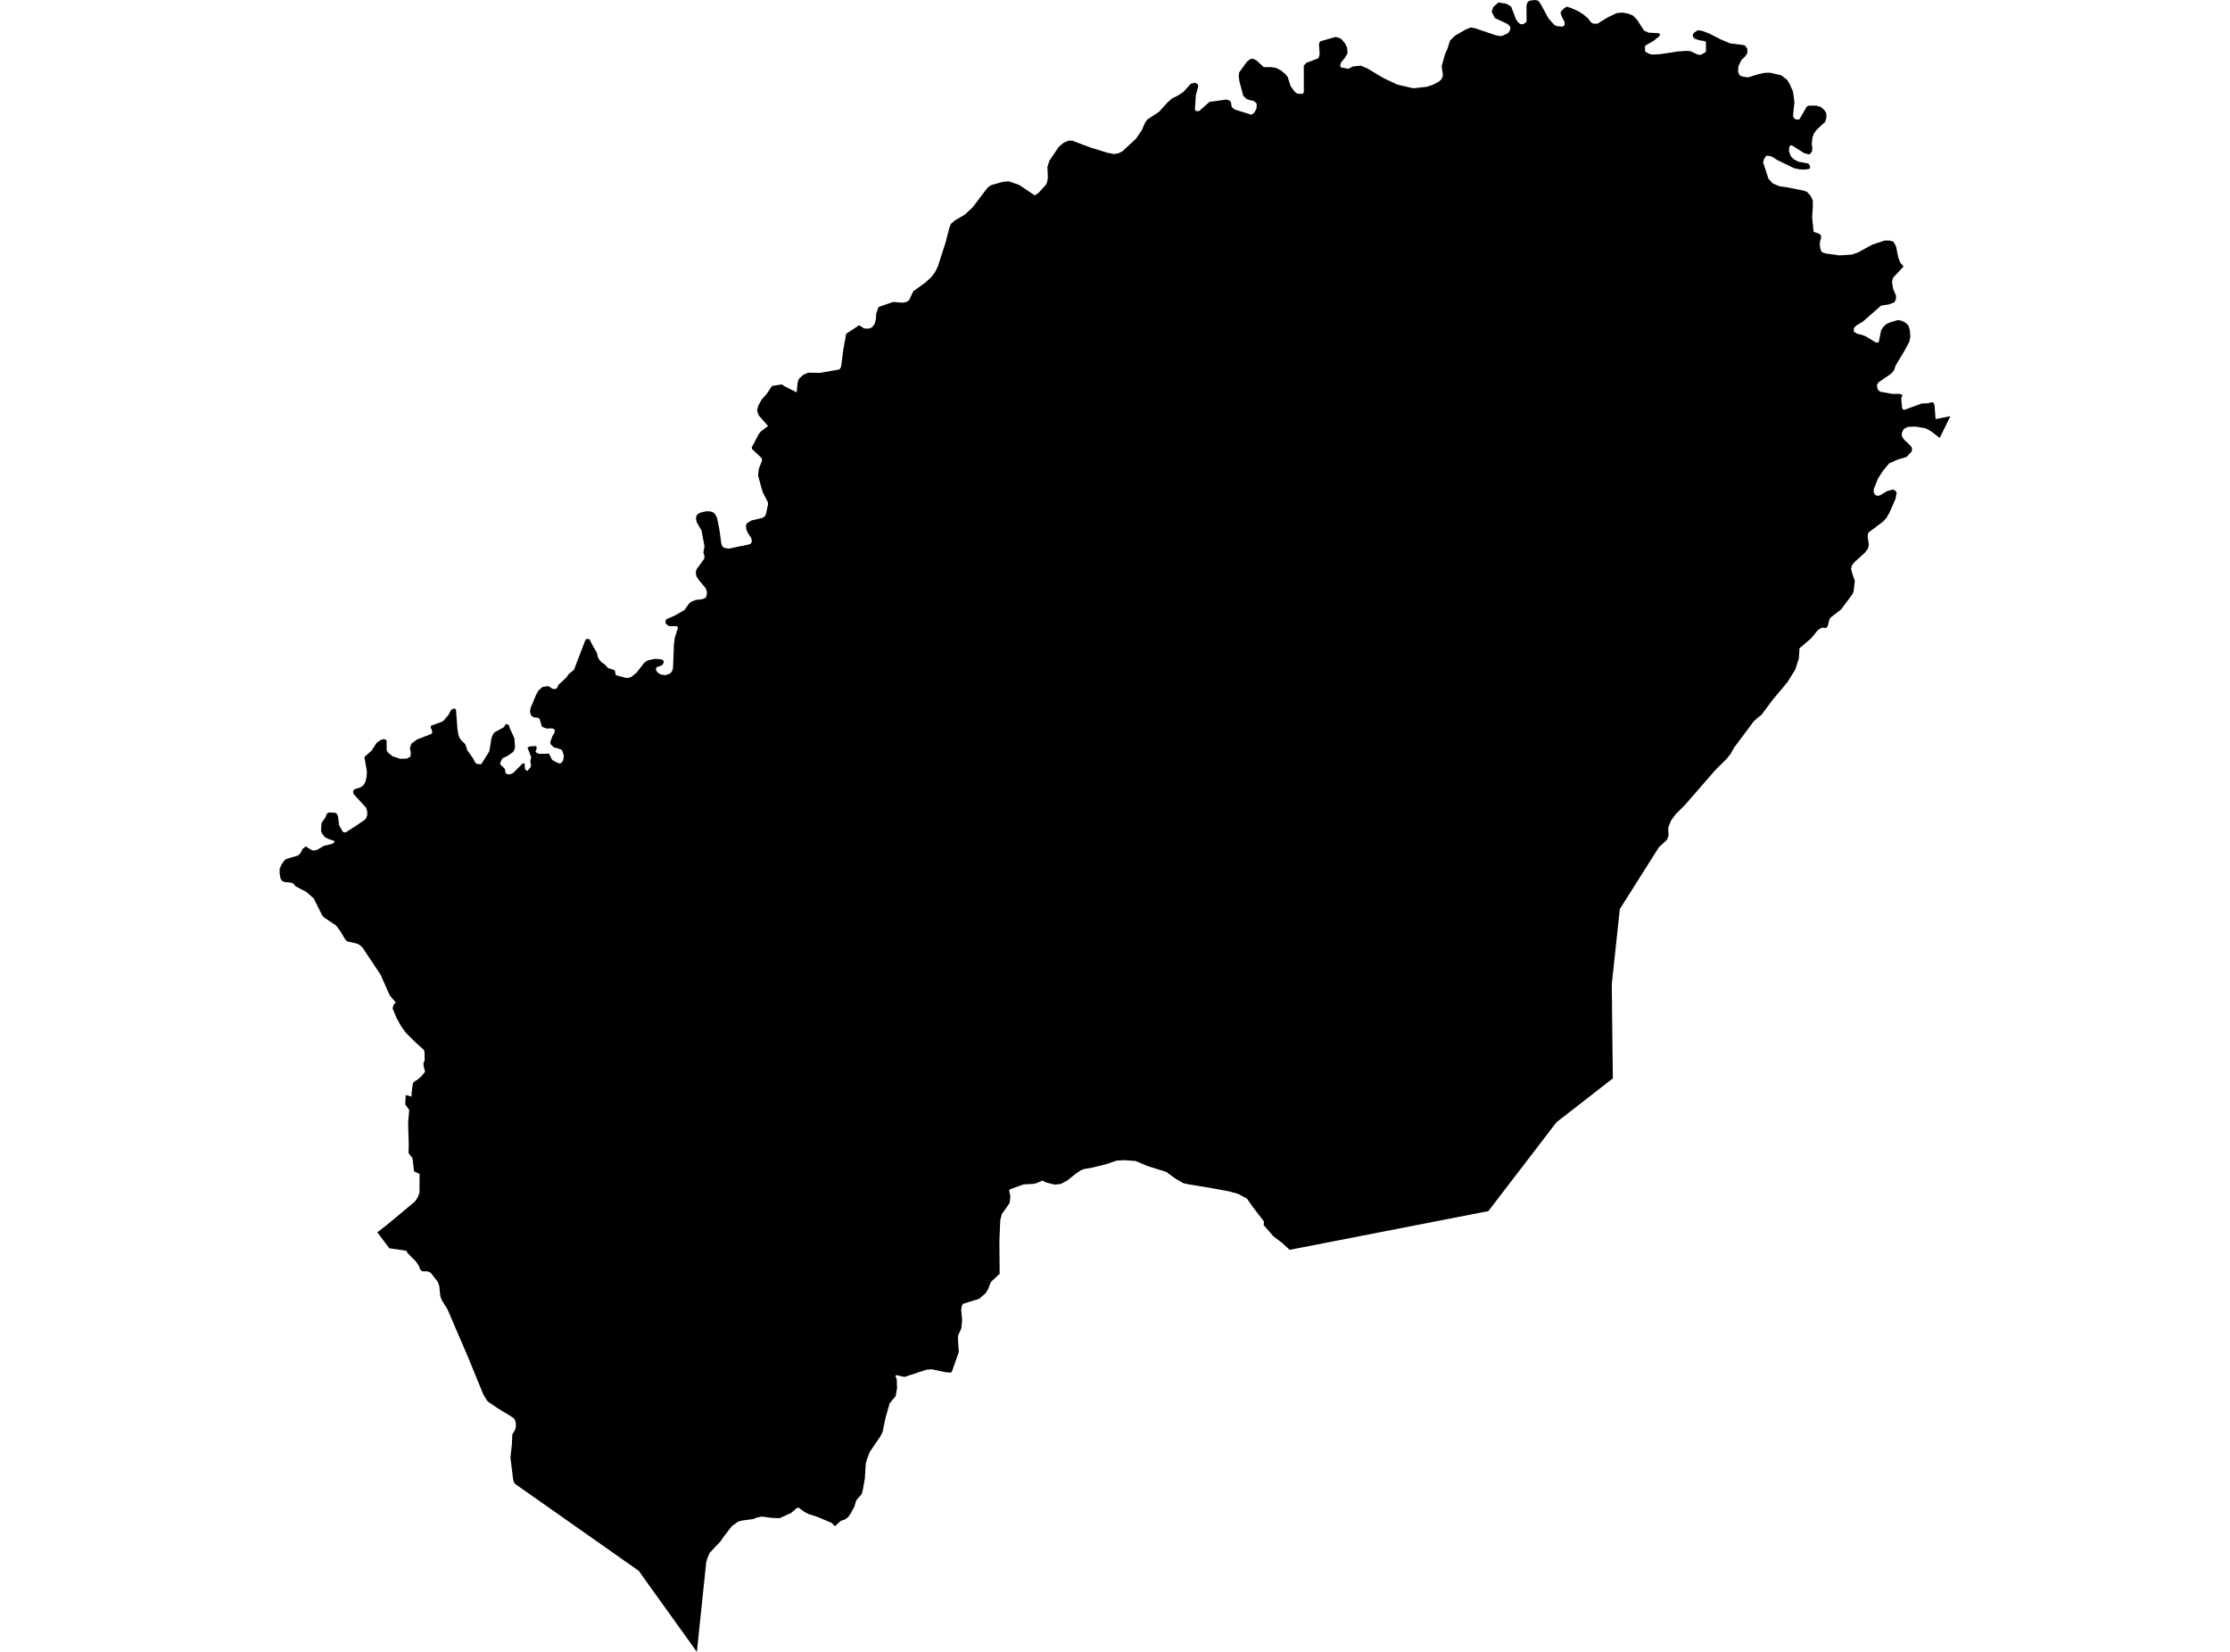<?xml version='1.0'?>
<svg  baseProfile = 'tiny' width = '540' height = '400' stroke-linecap = 'round' stroke-linejoin = 'round' version='1.1' xmlns='http://www.w3.org/2000/svg'>
<path id='1213901001' title='1213901001'  d='M 460.95 64.528 458.399 67.27 458.157 68.253 458.41 69.911 459.107 71.535 459.129 72.383 458.725 73.221 457.303 73.743 455.533 73.991 451.065 77.902 449.441 78.868 448.93 79.464 448.902 80.284 449.728 80.829 450.779 81.054 451.824 81.464 454.195 82.903 454.92 82.925 455.533 79.953 456.05 79.144 456.87 78.419 457.848 78.003 459.624 77.492 460.534 77.688 461.388 78.115 462.119 78.818 462.501 80.037 462.591 81.594 462.349 82.718 461.147 84.988 459.096 88.388 458.629 89.691 457.899 90.517 454.875 92.591 454.505 93.237 454.639 94.136 454.977 94.642 455.482 94.895 458.241 95.384 459.978 95.367 460.675 95.597 460.388 96.508 460.596 98.8 460.798 99.137 461.147 99.244 465.372 97.704 466.923 97.637 467.682 97.401 468.238 97.513 468.457 98.182 468.705 101.486 472.29 100.778 469.711 106.044 467.626 104.442 466.311 103.717 463.833 103.29 461.956 103.369 460.972 103.903 460.523 104.903 460.562 105.751 461.152 106.527 462.54 107.842 462.922 108.348 463.024 108.988 462.771 109.522 462.31 109.932 461.703 110.64 459.5 111.303 457.477 112.203 456.011 113.95 454.752 115.889 453.735 118.468 453.735 119.176 453.931 119.631 454.252 119.946 454.763 120.081 455.353 119.89 457.005 118.906 458.404 118.524 458.91 118.8 459.292 119.283 458.983 120.851 457.545 124.104 456.797 125.425 455.999 126.296 452.414 128.982 452.251 129.853 452.538 131.887 452.319 132.893 451.611 133.809 449.048 136.136 448.436 136.939 448.245 137.76 448.497 138.732 448.705 139.35 449.138 140.659 448.846 143.267 448.57 143.89 445.823 147.577 443.277 149.543 442.979 150.055 442.575 151.639 442.355 151.943 442.046 152.072 441.181 151.977 440.226 152.533 438.59 154.556 435.747 156.984 435.595 159.428 434.741 162.114 432.814 165.205 429.302 169.408 426.486 173.179 425.744 173.701 424.682 174.657 419.906 181.051 419.085 182.535 418.085 183.771 415.371 186.468 408.049 194.881 405.796 197.14 404.694 198.612 403.958 200.405 404.037 202.383 403.632 203.405 401.722 205.136 392.247 220.123 390.297 238.336 390.449 252.491 390.55 261.133 383.582 266.562 376.906 271.748 360.413 293.265 312.294 302.65 310.496 300.992 308.361 299.373 306.006 296.665 306.057 295.771 303.376 292.276 301.96 290.253 299.836 289.107 297.791 288.528 294.391 287.882 287.485 286.724 286.574 286.511 284.664 285.415 282.371 283.768 277.814 282.335 274.993 281.138 272.346 280.942 270.351 281.049 267.817 281.931 264.063 282.83 262.551 283.066 261.748 283.369 260.478 284.229 258.432 285.881 256.837 286.707 255.359 286.848 253.336 286.342 252.364 285.887 251.054 286.483 250.251 286.668 247.834 286.808 244.704 287.938 244.367 288.163 244.671 289.82 244.463 291.343 242.597 293.99 242.226 295.395 242.001 300.469 242.069 308.449 239.922 310.455 239.259 312.203 238.714 313.102 237.101 314.512 233.151 315.737 232.875 316.316 232.752 317.277 232.988 319.637 232.786 321.632 232.027 323.351 231.959 324.127 232.167 327.403 231.808 328.448 230.476 332.196 230.116 332.376 228.88 332.269 225.638 331.578 224.373 331.662 219.018 333.427 216.973 332.966 216.843 333.315 217.152 333.983 217.225 336.152 216.888 338.069 215.427 339.811 214.404 343.452 213.719 346.751 213.174 347.841 210.6 351.6 210.016 353.157 209.65 354.393 209.42 358.057 208.914 360.867 208.678 361.749 207.341 363.311 206.897 364.828 205.857 366.722 205.346 367.391 204.599 367.958 203.604 368.278 202.16 369.577 201.412 368.779 197.799 367.256 195.804 366.632 194.742 366.081 193.343 365.053 192.848 365.25 191.618 366.34 188.746 367.644 186.684 367.537 184.515 367.233 183.194 367.497 182.436 367.829 179.609 368.217 178.733 368.47 177.204 369.577 174.934 372.521 174.467 373.263 173.237 374.539 171.832 376.05 171.225 377.539 171.011 378.332 168.747 400 159.863 387.62 156.216 382.546 154.687 380.383 124.59 359.226 124.264 358.327 123.601 352.966 123.955 349.774 124.05 347.352 124.691 346.312 124.927 345.475 124.904 344.553 124.736 343.913 124.421 343.435 123.089 342.57 120.398 340.935 118.077 339.339 117.026 337.636 113.261 328.443 112.536 326.774 108.35 317.024 107.007 314.889 106.636 313.956 106.36 311.36 106.012 310.41 104.32 308.218 103.579 307.864 102.196 307.847 101.674 307.269 101.438 306.533 100.718 305.454 98.735 303.487 98.381 302.863 94.273 302.273 91.362 298.396 93.616 296.671 100.488 290.944 101.174 289.927 101.584 288.742 101.601 284.268 100.258 283.639 99.881 280.453 98.937 279.222 98.976 276.986 98.825 271.76 99.1 268.776 98.134 267.427 98.246 265.151 99.64 265.545 99.668 264.741 99.971 262.33 100.241 261.959 101.123 261.42 102.039 260.622 102.938 259.521 102.601 258.284 102.528 257.509 102.831 256.762 102.798 254.716 102.601 254.188 100.567 252.362 98.336 250.153 97.206 248.613 96.026 246.506 95.065 244.174 95.301 243.309 95.835 242.758 94.363 240.994 92.138 235.987 87.76 229.429 86.957 228.721 86.355 228.468 84.023 227.951 83.596 227.468 82.41 225.478 81.348 224.079 78.494 222.185 77.949 221.534 75.982 217.566 74.195 215.982 71.559 214.61 71.087 214.032 70.531 213.728 68.963 213.588 68.317 213.312 67.935 212.756 67.71 211.503 67.721 210.351 68.148 209.396 68.789 208.452 69.267 208.019 72.178 207.159 72.807 206.519 73.256 205.591 74.071 204.934 74.785 205.451 75.594 205.895 76.038 205.957 76.724 205.81 78.438 204.827 80.64 204.276 80.927 203.956 80.961 203.608 79.73 203.242 78.69 202.737 78.078 201.989 77.724 201.248 77.853 199.298 78.831 197.893 79.162 197.027 79.64 196.735 81.185 196.808 81.601 197.078 81.86 197.769 82.129 199.871 83.023 201.427 83.461 201.585 83.888 201.455 86.468 199.786 88.53 198.365 88.906 197.483 88.935 196.538 88.637 195.566 85.636 192.296 85.49 191.588 85.788 191.149 87.299 190.649 88.019 190.132 88.468 189.346 88.755 188.267 88.845 186.834 88.243 183.31 90.002 181.737 91.182 179.911 92.166 179.186 92.992 178.972 93.391 179.101 93.638 179.416 93.621 181.512 93.818 182.108 95.054 183.131 96.959 183.754 98.532 183.681 99.415 183.192 99.471 182.158 99.263 181.186 99.623 180.062 101.039 179.045 104.478 177.713 104.652 177.41 104.641 176.989 104.27 176.084 104.399 175.73 107.265 174.662 108.631 173.077 109.226 171.892 109.917 171.56 110.266 171.667 110.423 171.909 110.777 176.578 110.996 177.927 111.277 178.691 111.704 179.27 112.688 180.22 113.182 181.737 114.469 183.496 115.093 184.67 115.458 184.985 116.531 185.064 118.481 181.945 119.021 178.708 119.302 177.966 119.74 177.343 121.982 176.112 122.544 175.28 123.219 175.584 123.499 176.443 124.556 178.759 124.708 180.669 124.618 181.4 124.292 182.069 122.786 183.108 121.668 183.619 121.139 184.71 121.173 185.159 122.134 186.036 122.353 186.513 122.364 187.075 122.775 187.469 123.499 187.514 124.258 187.182 126.461 184.962 126.792 184.828 127.045 184.906 127.085 186.019 127.332 186.474 127.675 186.693 128.501 185.777 128.591 185.024 128.4 184.479 128.619 183.378 128.186 182.164 127.725 181.04 128.248 180.754 129.754 180.658 129.956 180.9 129.917 181.484 129.67 181.973 129.939 182.31 130.569 182.541 132.423 182.524 132.8 182.445 133.047 182.687 133.716 184.024 135.193 184.822 135.778 184.839 136.166 184.474 136.441 183.844 136.514 182.883 136.126 181.714 135.739 181.422 134.086 180.95 133.333 180.22 133.232 179.748 133.766 178.253 134.21 177.539 134.39 176.955 134.238 176.646 133.777 176.37 132.367 176.421 131.232 175.988 130.63 174.016 130.147 173.791 129.282 173.696 128.793 173.443 128.484 172.915 128.338 172.324 128.478 171.453 129.793 168.29 130.361 167.25 131.327 166.379 132.485 166.154 132.951 166.216 133.755 166.784 134.317 166.874 134.789 166.699 135.059 166.329 135.165 165.885 137.07 164.148 137.778 163.159 138.981 162.204 141.706 155.101 141.948 154.73 142.723 154.758 143.611 156.5 144.505 157.967 144.752 159.057 145.134 159.776 145.702 160.406 146.32 160.777 147.253 161.771 148.742 162.26 148.967 162.62 149.017 163.283 149.315 163.553 151.782 164.193 152.799 163.985 154.17 162.85 156.019 160.479 156.789 159.934 158.514 159.54 159.896 159.63 160.43 159.788 160.75 160.102 160.616 160.664 160.323 161.052 159.891 161.254 159.014 161.558 158.868 161.884 158.896 162.356 159.166 162.76 159.879 163.3 161.093 163.502 162.279 163.092 162.695 162.586 162.97 161.889 163.189 156.146 163.38 154.505 164.156 152.078 163.959 151.623 162.009 151.634 161.206 151.021 161.155 150.386 161.38 149.942 163.448 149.038 165.74 147.717 166.892 146.104 167.494 145.649 168.533 145.261 170.09 145.093 170.922 144.716 171.129 144.087 171.18 143.216 170.871 142.429 169.196 140.429 168.634 139.535 168.477 138.614 168.685 137.821 170.523 135.332 170.59 134.674 170.332 133.792 170.59 132.269 169.882 128.476 168.719 126.487 168.539 125.515 168.623 124.953 168.994 124.47 169.657 124.116 171.006 123.801 171.989 123.829 172.759 124.11 173.192 124.571 173.613 125.341 174.209 128.235 174.67 131.662 175.018 132.449 175.619 132.725 176.462 132.848 181.278 131.859 181.874 131.595 182.054 131.039 181.936 130.348 181.081 129.049 180.711 128.167 180.615 127.341 180.845 126.734 181.992 126.015 184.549 125.436 185.217 125.004 185.465 124.498 185.982 122.154 185.97 121.682 184.667 119.12 183.565 115.153 183.751 113.512 184.515 111.579 184.481 111.062 184.144 110.646 182.16 108.797 182.031 108.348 183.745 105.1 184.234 104.476 185.987 103.167 183.694 100.548 183.329 99.43 183.599 98.261 184.442 96.755 185.729 95.288 186.937 93.462 189.342 93.085 189.915 93.501 192.922 95.007 193.129 92.731 193.444 91.748 194.478 90.787 195.692 90.236 198.558 90.298 203.278 89.455 203.671 88.831 204.217 84.628 204.896 80.829 208.055 78.756 209.28 79.548 210.499 79.565 211.162 79.25 211.775 78.492 212.089 77.323 212.179 75.89 212.747 74.328 216.281 73.114 218.456 73.299 219.445 73.142 220.119 72.715 221.17 70.507 223.929 68.54 225.497 67.129 226.379 65.949 227.076 64.606 228.992 58.655 229.897 55.121 230.279 54.193 231.291 53.328 233.583 52.008 235.494 50.249 239.135 45.455 240.023 44.826 242.58 44.101 244.232 43.893 246.739 44.747 250.582 47.315 251.493 46.686 253.319 44.691 253.594 43.966 253.746 43.005 253.634 40.432 254.128 38.892 256.387 35.543 257.567 34.565 258.758 34.059 259.719 34.087 264.086 35.734 268.177 36.987 269.857 37.302 270.947 37.071 271.779 36.65 275.094 33.57 276.493 31.514 277.274 29.727 277.791 28.962 280.668 27.069 282.658 24.866 283.77 23.866 285.321 23.09 286.518 22.298 288.389 20.258 289.452 20.033 290.053 20.455 290.154 20.972 289.598 22.938 289.35 26.439 289.547 26.872 290.345 26.923 292.857 24.686 296.937 24.107 297.633 24.293 298.066 24.731 298.268 25.939 299.021 26.529 303.045 27.782 303.764 27.265 304.292 26.198 304.304 25.063 303.573 24.428 302.663 24.259 301.825 23.95 301.05 23.174 300.123 19.679 299.954 18.398 300.072 17.533 301.91 14.993 302.685 14.358 303.298 14.189 304.202 14.594 306.029 16.251 307.698 16.257 309.007 16.442 310.182 17.066 311.148 17.847 311.806 18.6 312.53 20.865 313.368 22.022 313.845 22.483 314.329 22.708 314.334 22.708 315.436 22.719 315.728 22.303 315.717 15.869 316.397 15.184 318.886 14.268 319.319 14.004 319.56 13.11 319.397 10.795 319.482 10.328 319.774 9.986 323.37 8.963 324.05 9.081 324.837 9.48 325.697 10.497 326.225 11.576 326.304 12.919 325.635 14.054 324.781 15.043 324.545 15.791 324.623 16.285 326.517 16.678 326.517 16.673 326.517 16.678 327.545 16.116 329.523 15.897 331.029 16.532 335.132 18.971 338.441 20.511 342.268 21.382 342.268 21.387 345.617 20.994 347.157 20.455 348.45 19.741 349.006 19.235 349.326 18.634 349.377 17.903 349.101 16.055 349.894 13.183 350.602 11.553 351.102 9.851 352.389 8.615 354.85 7.182 356.159 6.637 357.137 6.833 362.11 8.497 363.184 8.738 363.751 8.688 365.134 8.047 365.645 7.378 365.763 6.558 365.106 5.827 361.981 4.366 361.206 2.832 361.616 1.691 362.852 0.596 364.746 0.893 365.92 1.59 367.134 4.76 367.679 5.462 368.185 5.833 368.792 5.872 369.584 5.378 369.668 4.838 369.635 1.444 369.82 0.697 370.281 0.191 371.652 0 372.444 0.14 373.034 0.888 374.99 4.49 376.417 6.063 377.069 6.344 378.401 6.434 378.862 6.097 378.862 5.316 378.154 3.928 377.895 3.119 378.025 2.77 378.755 2.012 379.351 1.63 380.283 1.871 382.183 2.709 383.447 3.529 384.481 4.383 385.268 5.4 385.824 5.726 386.83 5.732 389.275 4.231 391.494 3.169 392.882 3.046 394.259 3.299 395.467 3.787 396.467 4.855 397.563 6.563 398.148 7.429 399.232 7.912 401.789 8.041 401.963 8.446 401.789 8.794 401.48 9.042 400.367 9.929 398.552 10.958 398.305 11.323 398.389 12.509 399.451 13.082 400.244 13.2 402.053 13.116 406.256 12.469 408.324 12.323 409.381 12.402 411.095 13.211 411.865 13.284 412.988 12.638 413.118 12.312 413.09 10.115 412.584 9.913 411.387 9.733 410.415 9.373 409.937 8.907 409.931 8.294 410.347 7.817 411.134 7.322 412.19 7.474 413.949 8.143 416.793 9.598 418.996 10.514 421.923 10.868 422.643 11.076 423.131 11.874 423.126 12.863 422.631 13.621 421.665 14.56 420.957 16.094 420.872 17.409 421.266 18.246 421.822 18.499 422.895 18.701 423.53 18.673 425.593 18.01 427.323 17.639 428.661 17.611 431.341 18.235 432.786 19.364 433.432 20.471 434.179 22.169 434.387 23.613 434.516 24.888 434.179 28.086 434.511 28.732 435.134 28.99 435.753 28.867 437.511 25.81 438.062 25.568 439.872 25.58 440.917 25.917 441.782 26.653 442.209 27.35 442.294 28.367 441.979 29.513 439.967 31.356 439.259 32.278 438.899 33.256 438.708 34.852 438.866 35.824 438.793 36.622 438.326 37.268 437.95 37.375 436.876 37.082 433.791 35.121 433.291 35.481 433.207 36.61 433.617 37.779 434.365 38.555 435.455 39.133 437.882 39.589 438.354 40.263 438.191 40.892 436.966 41.067 435.724 41.005 434.438 40.729 430.347 38.735 429.054 37.92 428.312 37.729 427.722 37.712 427.161 38.493 426.947 39.358 428.234 43.264 429.251 44.404 430.897 45.096 432.673 45.337 436.736 46.152 437.59 46.484 438.411 47.36 438.961 48.507 438.989 49.945 438.81 52.558 439.169 56.127 440.563 56.621 440.945 57.031 440.973 57.672 440.765 58.301 440.664 59.285 440.799 60.184 441.04 60.875 441.406 61.15 442.198 61.386 445.395 61.841 448.407 61.65 449.835 61.178 453.319 59.262 456.359 58.251 457.578 58.245 458.461 58.509 459.129 59.633 459.68 62.387 460.113 63.533 460.95 64.528 Z' />
</svg>